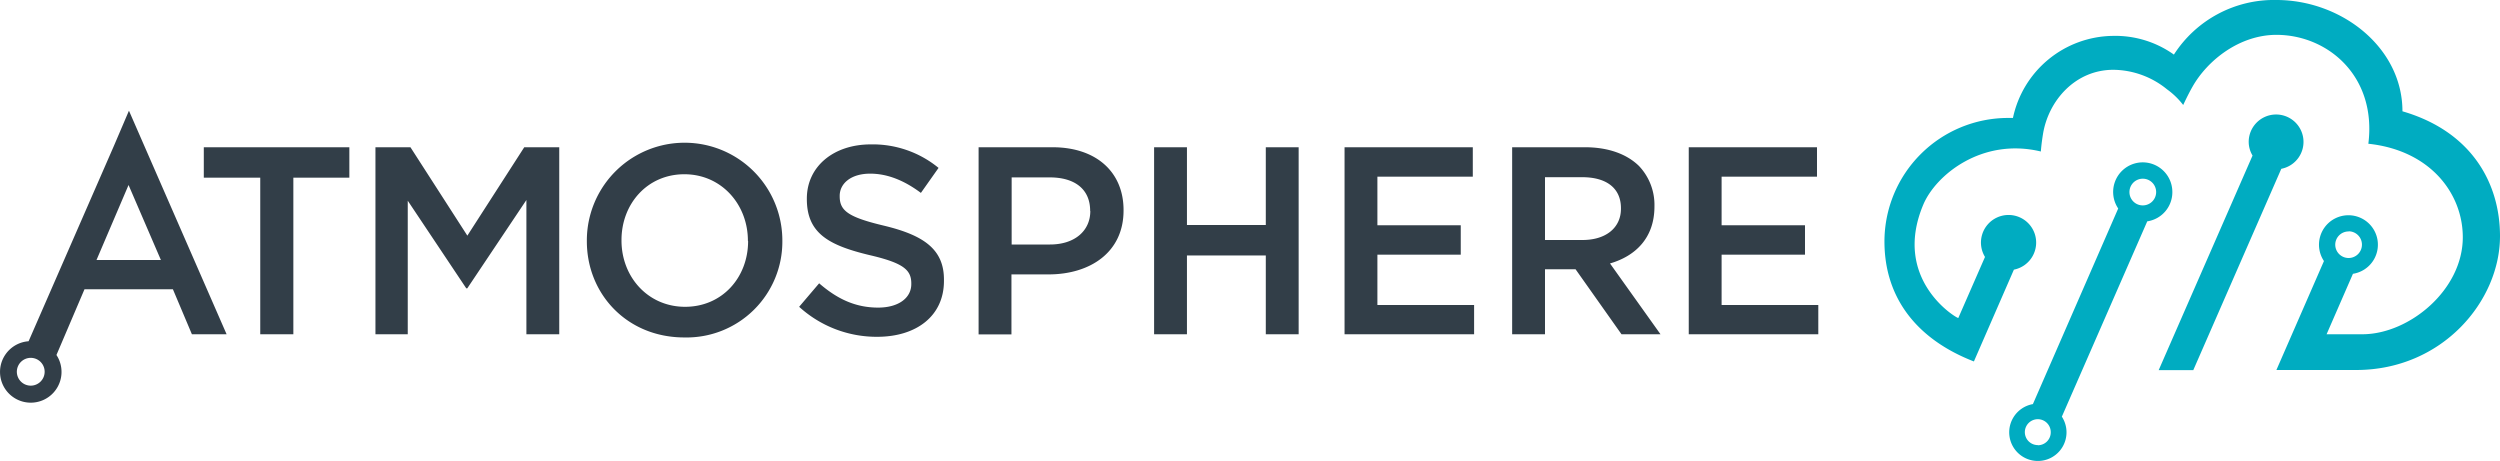 <svg id="f4032946-1c5c-47b0-beda-6c7248370175" data-name="Layer 2" xmlns="http://www.w3.org/2000/svg" width="500" height="92.2" viewBox="0 0 500 92.2"><defs><style>.b8a647a5-6ce8-4a54-8210-211668bc80ef{fill:#323e48;}.bf8a2ae8-1036-489e-bcd1-e2644d97c154{fill:#00ACC1;}</style></defs><title>nav-logo-dark</title><path class="b8a647a5-6ce8-4a54-8210-211668bc80ef" d="M40.76,29.45H69.87v6.09H58.67V66.85H52.05V35.54H40.76ZM93.47,47.13,82.09,29.45h-7v37.4h6.46V40.14l11.7,17.52h.21L105.28,40V66.85h6.57V29.45h-7Zm63,.91v.11a19.16,19.16,0,0,1-19.6,19.34c-11.49,0-19.5-8.71-19.5-19.23v-.11a19.55,19.55,0,0,1,39.1-.11Zm-6.89.11c0-7.27-5.29-13.3-12.71-13.3S124.3,40.78,124.3,48v.11c0,7.27,5.29,13.25,12.72,13.25s12.6-5.88,12.6-13.14Zm27.28-3c-7.21-1.71-8.92-3-8.92-5.88v-.11c0-2.45,2.24-4.43,6.09-4.43,3.42,0,6.78,1.33,10.15,3.85l3.53-5a20.71,20.71,0,0,0-13.57-4.7c-7.43,0-12.77,4.43-12.77,10.84v.11c0,6.89,4.49,9.24,12.45,11.17,6.94,1.6,8.44,3,8.44,5.71v.11c0,2.78-2.57,4.7-6.63,4.7-4.59,0-8.22-1.76-11.8-4.86l-4,4.7a23,23,0,0,0,15.6,6c7.86,0,13.36-4.17,13.36-11.17v-.11C188.87,49.91,184.81,47.08,176.9,45.16ZM224.71,42v.11c0,8.39-6.73,12.77-15,12.77h-7.42v12h-6.57V29.45H210.5C219.26,29.45,224.71,34.42,224.71,42Zm-6.68.16c0-4.38-3.15-6.68-8.06-6.68h-7.64V48.9H210c5,0,8.06-2.78,8.06-6.68ZM253.16,45H237.39V29.45h-6.57v37.4h6.57V51.09h15.77V66.85h6.57V29.45h-6.57Zm22.32,5.93h16.67V45.05H275.48V35.33h19.08V29.45H268.91v37.4h25.91V61H275.48ZM322,52.69l10.1,14.16h-7.8l-9.19-13H309v13h-6.57V29.45H317c4.7,0,8.39,1.39,10.79,3.74a11.3,11.3,0,0,1,3.1,8.07v.11C330.87,47.51,327.18,51.19,322,52.69ZM316.5,48c4.7,0,7.69-2.46,7.69-6.25v-.11c0-4-2.88-6.2-7.74-6.2H309V48Zm27.82,2.94H361V45.05H344.32V35.33H363.4V29.45H337.75v37.4h25.91V61H344.32ZM25.79,22.14,45.32,66.85H38.38l-3.8-9H16.9L11.29,71a6.15,6.15,0,1,1-5.57-2.75L22.78,29.18ZM8.93,74.36a2.78,2.78,0,1,0-2.78,2.77A2.78,2.78,0,0,0,8.93,74.36ZM32.18,52,25.71,37,19.3,52Z"/><path class="bf8a2ae8-1036-489e-bcd1-e2644d97c154" d="M480.49,22.26C480.49,9.5,468.31,0,455.29,0a23.77,23.77,0,0,0-20.51,10.92,20.18,20.18,0,0,0-12.29-3.74,20.68,20.68,0,0,0-19.9,16.41c-.37,0-.73,0-1,0a24.73,24.73,0,0,0-24.7,24.7c0,11.23,6.41,19.55,17.89,24l8-18.36A5.52,5.52,0,1,0,397,51.39L391.66,63.6c-.27.1-13.35-7.61-7-22.68,2.51-5.94,11.75-13.45,23.51-10.62,0,0,.09-1.39.42-3.44,1.07-6.74,6.47-12.9,14.07-12.9a17.2,17.2,0,0,1,10.75,3.91A15.41,15.41,0,0,1,436.64,21s.92-2,1.84-3.62c3-5.32,9.43-10.41,16.81-10.41,10.21,0,20.08,8.21,18.38,21.79h.1c12.36,1.36,18.79,10,18.79,18.69,0,10.52-10.63,19.27-19.87,19.4-2.79,0-5.5,0-7.37,0l5.27-12.09a5.89,5.89,0,1,0-5.8-2.55L455.28,74h15.94C488.5,74,500,60.17,500,47.23,500,36.8,494.48,26.33,480.49,22.26Zm-10.77,24A2.67,2.67,0,1,1,467.05,49,2.66,2.66,0,0,1,469.72,46.29Zm-13.46-12.5-17.6,40.26h-6.92l18.77-42.91a5.35,5.35,0,0,1-.77-2.72,5.48,5.48,0,1,1,6.52,5.37Zm-21.79,4.66a5.92,5.92,0,1,0-10.83,3.28L406.58,80.82a5.73,5.73,0,1,0,5.79,2.51l17.08-39.06A5.89,5.89,0,0,0,434.47,38.45Zm-26.91,50.6a2.59,2.59,0,1,1,2.59-2.59A2.58,2.58,0,0,1,407.56,89.05Zm18.33-50.6a2.67,2.67,0,1,1,2.66,2.66A2.66,2.66,0,0,1,425.89,38.45Z"/></svg>
